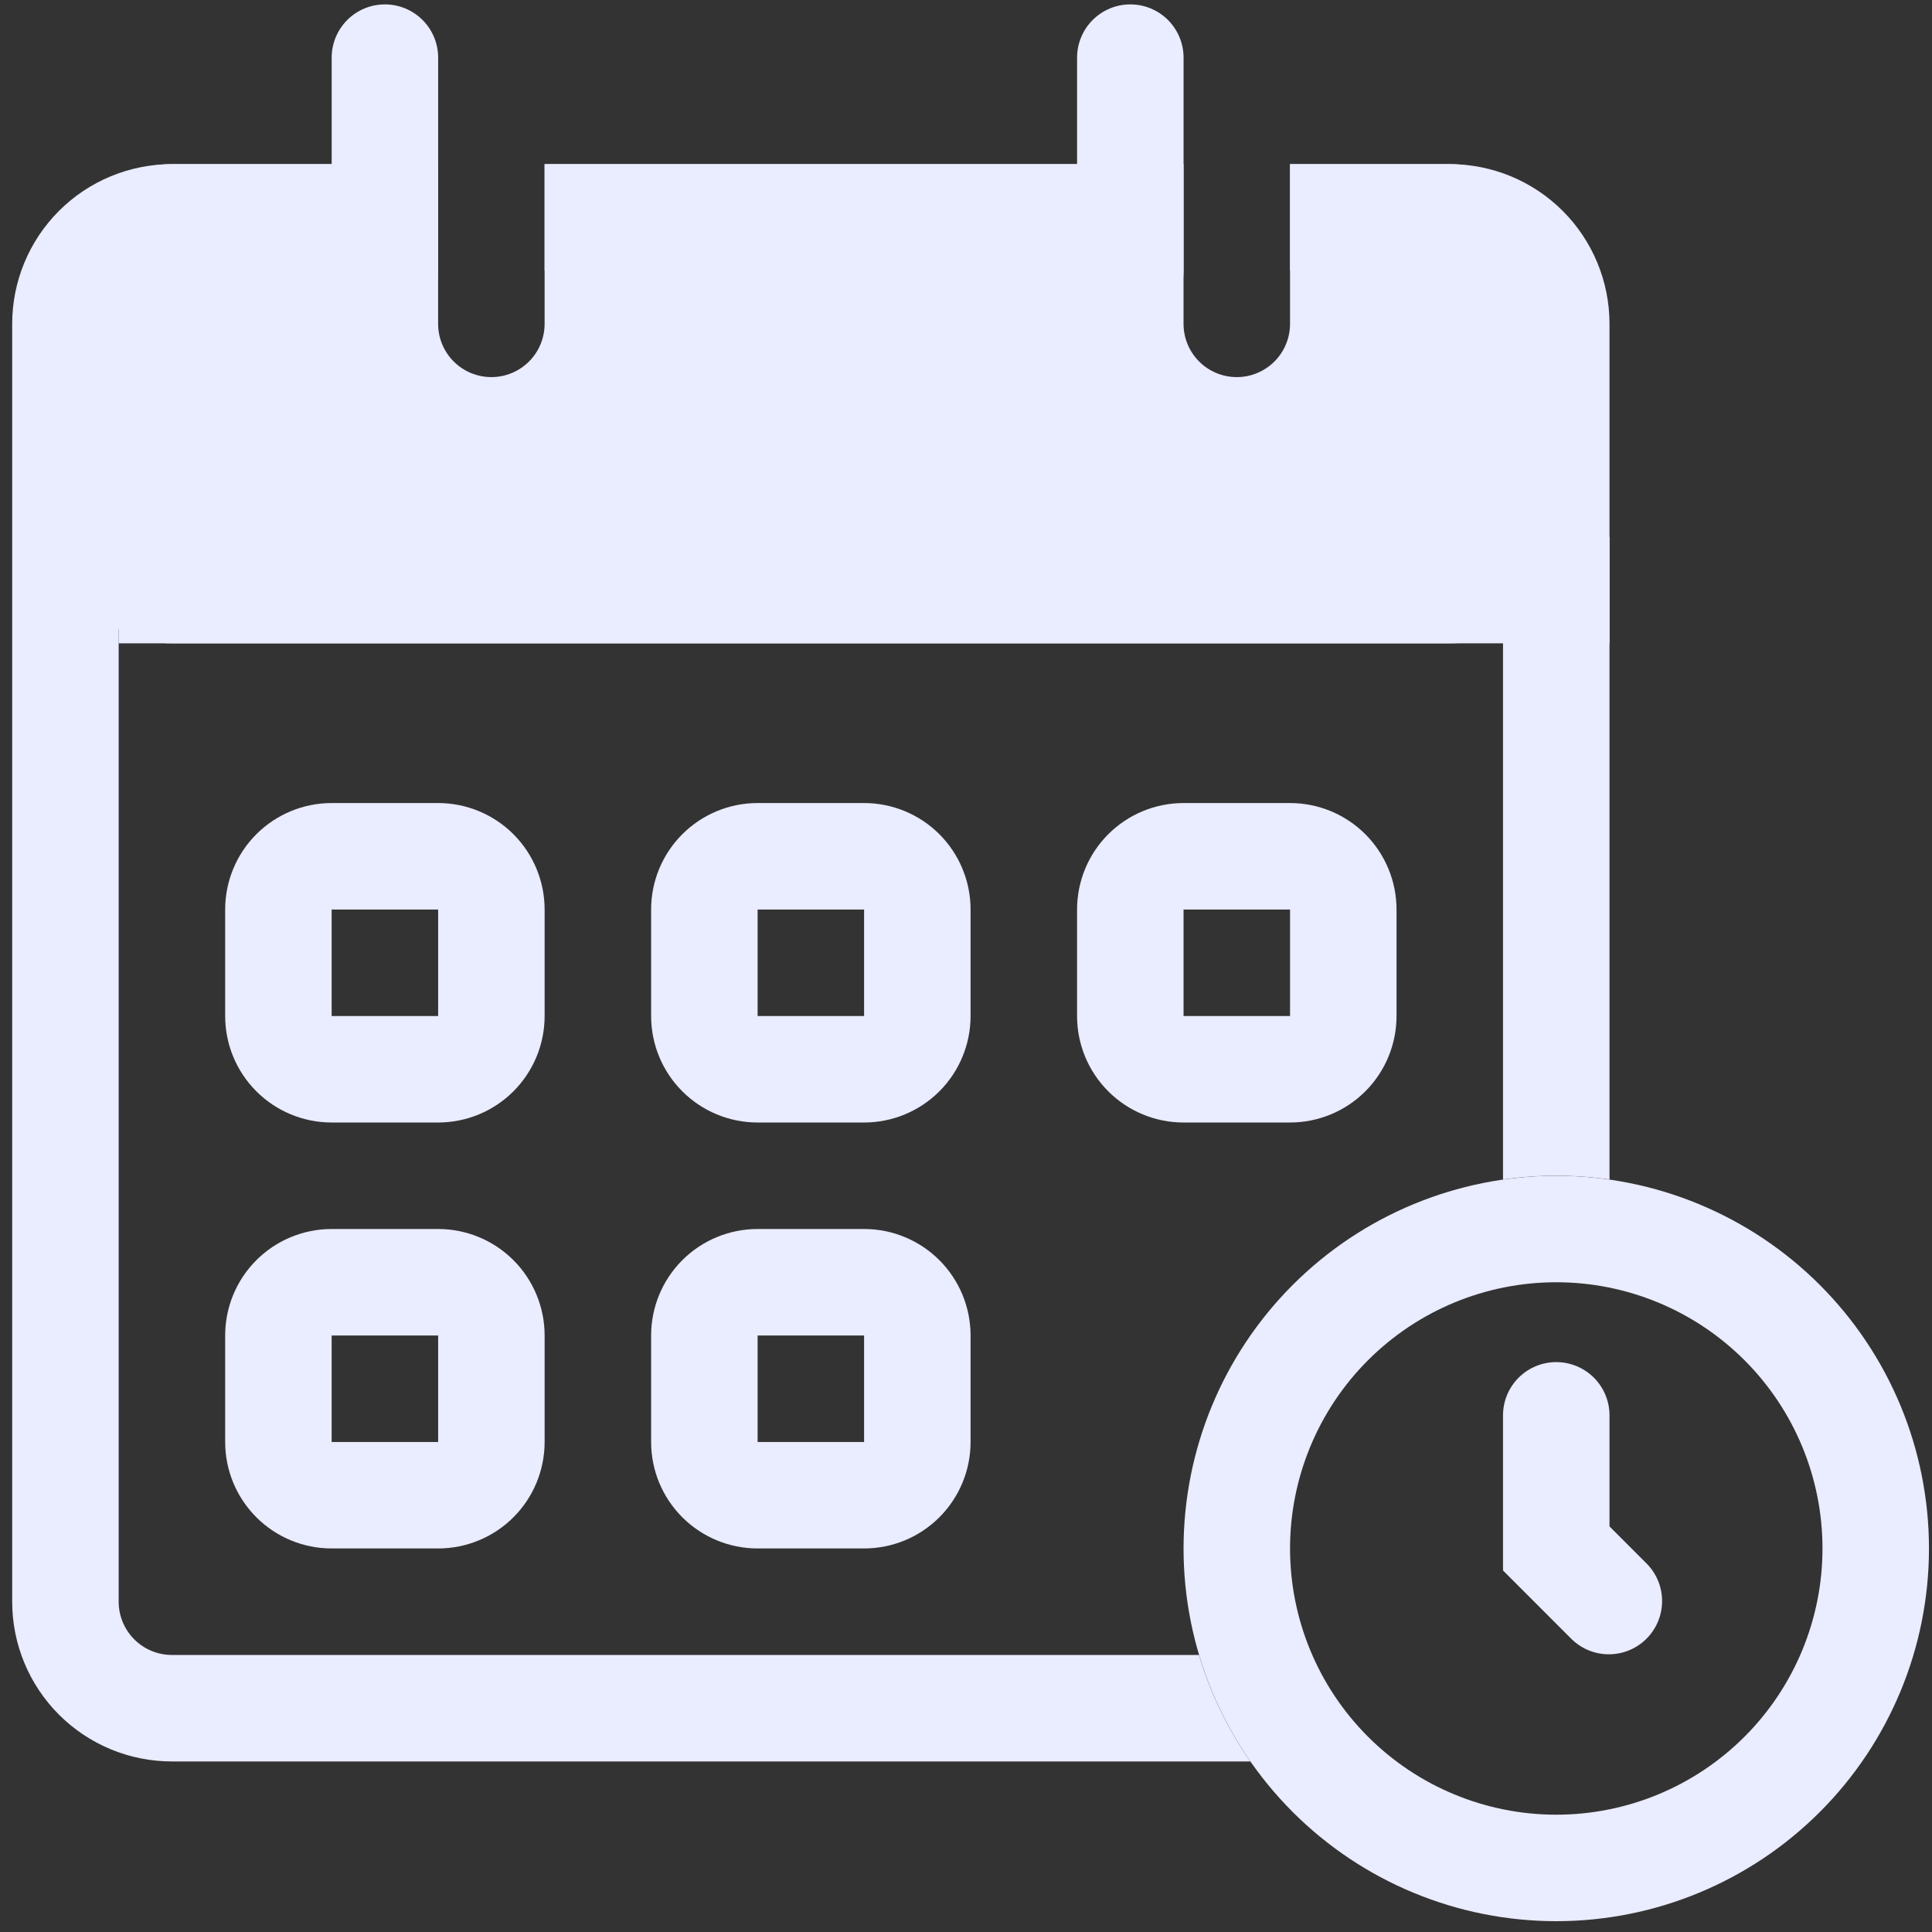 <svg width="127" height="127" viewBox="0 0 127 127" fill="none" xmlns="http://www.w3.org/2000/svg">
<rect x="0" y="0" width="127" height="127" fill="#333333" stroke="none"/>
<path fill-rule="evenodd" clip-rule="evenodd" d="M102.301 119.289C106.942 119.289 111.393 117.445 114.675 114.163C117.957 110.882 119.801 106.43 119.801 101.789C119.801 97.148 117.957 92.697 114.675 89.415C111.393 86.133 106.942 84.289 102.301 84.289C97.659 84.289 93.208 86.133 89.926 89.415C86.644 92.697 84.801 97.148 84.801 101.789C84.801 106.43 86.644 110.882 89.926 114.163C93.208 117.445 97.659 119.289 102.301 119.289ZM102.301 126.289C108.799 126.289 115.03 123.708 119.625 119.113C124.22 114.519 126.801 108.287 126.801 101.789C126.801 95.291 124.22 89.06 119.625 84.465C115.03 79.87 108.799 77.289 102.301 77.289C95.803 77.289 89.571 79.87 84.977 84.465C80.382 89.06 77.801 95.291 77.801 101.789C77.801 108.287 80.382 114.519 84.977 119.113C89.571 123.708 95.803 126.289 102.301 126.289Z" fill="#EAECFF"/>
<path fill-rule="evenodd" clip-rule="evenodd" d="M102.301 89.538C103.229 89.538 104.119 89.907 104.776 90.563C105.432 91.22 105.801 92.11 105.801 93.038V100.339L108.275 102.814C108.913 103.474 109.266 104.358 109.258 105.276C109.25 106.193 108.882 107.071 108.233 107.72C107.584 108.369 106.706 108.737 105.788 108.745C104.871 108.753 103.987 108.4 103.326 107.763L98.801 103.237V93.038C98.801 92.11 99.17 91.22 99.826 90.563C100.482 89.907 101.373 89.538 102.301 89.538ZM28.801 59.788H21.801V66.788H28.801V59.788ZM21.801 52.788C19.944 52.788 18.164 53.526 16.851 54.838C15.538 56.151 14.801 57.932 14.801 59.788V66.788C14.801 68.645 15.538 70.425 16.851 71.738C18.164 73.051 19.944 73.788 21.801 73.788H28.801C30.657 73.788 32.438 73.051 33.751 71.738C35.063 70.425 35.801 68.645 35.801 66.788V59.788C35.801 57.932 35.063 56.151 33.751 54.838C32.438 53.526 30.657 52.788 28.801 52.788H21.801ZM56.801 59.788H49.801V66.788H56.801V59.788ZM49.801 52.788C47.944 52.788 46.164 53.526 44.851 54.838C43.538 56.151 42.801 57.932 42.801 59.788V66.788C42.801 68.645 43.538 70.425 44.851 71.738C46.164 73.051 47.944 73.788 49.801 73.788H56.801C58.657 73.788 60.438 73.051 61.751 71.738C63.063 70.425 63.801 68.645 63.801 66.788V59.788C63.801 57.932 63.063 56.151 61.751 54.838C60.438 53.526 58.657 52.788 56.801 52.788H49.801ZM84.801 59.788H77.801V66.788H84.801V59.788ZM77.801 52.788C75.944 52.788 74.164 53.526 72.851 54.838C71.538 56.151 70.801 57.932 70.801 59.788V66.788C70.801 68.645 71.538 70.425 72.851 71.738C74.164 73.051 75.944 73.788 77.801 73.788H84.801C86.657 73.788 88.438 73.051 89.751 71.738C91.063 70.425 91.801 68.645 91.801 66.788V59.788C91.801 57.932 91.063 56.151 89.751 54.838C88.438 53.526 86.657 52.788 84.801 52.788H77.801ZM28.801 87.788H21.801V94.788H28.801V87.788ZM21.801 80.788C19.944 80.788 18.164 81.526 16.851 82.838C15.538 84.151 14.801 85.932 14.801 87.788V94.788C14.801 96.645 15.538 98.425 16.851 99.738C18.164 101.051 19.944 101.788 21.801 101.788H28.801C30.657 101.788 32.438 101.051 33.751 99.738C35.063 98.425 35.801 96.645 35.801 94.788V87.788C35.801 85.932 35.063 84.151 33.751 82.838C32.438 81.526 30.657 80.788 28.801 80.788H21.801ZM56.801 87.788H49.801V94.788H56.801V87.788ZM49.801 80.788C47.944 80.788 46.164 81.526 44.851 82.838C43.538 84.151 42.801 85.932 42.801 87.788V94.788C42.801 96.645 43.538 98.425 44.851 99.738C46.164 101.051 47.944 101.788 49.801 101.788H56.801C58.657 101.788 60.438 101.051 61.751 99.738C63.063 98.425 63.801 96.645 63.801 94.788V87.788C63.801 85.932 63.063 84.151 61.751 82.838C60.438 81.526 58.657 80.788 56.801 80.788H49.801Z" fill="#EAECFF"/>
<path fill-rule="evenodd" clip-rule="evenodd" d="M7.801 21.289C7.801 20.36 8.17 19.47 8.826 18.814C9.482 18.157 10.373 17.789 11.301 17.789H28.801V10.789H11.301C8.516 10.789 5.845 11.895 3.876 13.864C1.907 15.833 0.801 18.504 0.801 21.289V105.289C0.801 108.074 1.907 110.744 3.876 112.713C5.845 114.683 8.516 115.789 11.301 115.789H82.193C80.701 113.651 79.561 111.288 78.816 108.789H11.301C10.373 108.789 9.482 108.42 8.826 107.764C8.17 107.107 7.801 106.217 7.801 105.289V21.289ZM98.801 77.534C101.122 77.202 103.479 77.202 105.801 77.534V21.289C105.801 18.504 104.695 15.833 102.726 13.864C100.756 11.895 98.086 10.789 95.301 10.789H84.801V17.789H95.301C96.229 17.789 97.12 18.157 97.776 18.814C98.432 19.47 98.801 20.36 98.801 21.289V77.534ZM35.801 17.789H72.771V10.789H35.801V17.789Z" fill="#EAECFF"/>
<path fill-rule="evenodd" clip-rule="evenodd" d="M77.8 10.789H35.8V21.289C35.8 22.217 35.431 23.107 34.775 23.764C34.118 24.42 33.228 24.789 32.3 24.789C31.372 24.789 30.481 24.42 29.825 23.764C29.169 23.107 28.8 22.217 28.8 21.289V10.789H11.3C9.443 10.789 7.663 11.526 6.35 12.839C5.037 14.152 4.3 15.932 4.3 17.789V35.289C4.3 37.145 5.037 38.926 6.35 40.238C7.663 41.551 9.443 42.289 11.3 42.289H95.3C97.156 42.289 98.937 41.551 100.25 40.238C101.562 38.926 102.3 37.145 102.3 35.289V17.789C102.3 15.932 101.562 14.152 100.25 12.839C98.937 11.526 97.156 10.789 95.3 10.789H84.8V21.289C84.8 22.217 84.431 23.107 83.775 23.764C83.118 24.42 82.228 24.789 81.3 24.789C80.372 24.789 79.481 24.42 78.825 23.764C78.169 23.107 77.8 22.217 77.8 21.289V10.789Z" fill="#EAECFF"/>
<path fill-rule="evenodd" clip-rule="evenodd" d="M105.801 42.289H7.801V35.289H105.801V42.289Z" fill="#EAECFF"/>
<path d="M21.802 3.789C21.802 2.86 22.171 1.97 22.827 1.314C23.483 0.657 24.373 0.289 25.302 0.289C26.23 0.289 27.12 0.657 27.777 1.314C28.433 1.97 28.802 2.86 28.802 3.789V17.789C28.802 18.717 28.433 19.607 27.777 20.264C27.12 20.92 26.23 21.289 25.302 21.289C24.373 21.289 23.483 20.92 22.827 20.264C22.171 19.607 21.802 18.717 21.802 17.789V3.789ZM70.802 3.789C70.802 2.86 71.171 1.97 71.827 1.314C72.483 0.657 73.374 0.289 74.302 0.289C75.23 0.289 76.12 0.657 76.777 1.314C77.433 1.97 77.802 2.86 77.802 3.789V17.789C77.802 18.717 77.433 19.607 76.777 20.264C76.12 20.92 75.23 21.289 74.302 21.289C73.374 21.289 72.483 20.92 71.827 20.264C71.171 19.607 70.802 18.717 70.802 17.789V3.789Z" fill="#EAECFF"/>
</svg>
